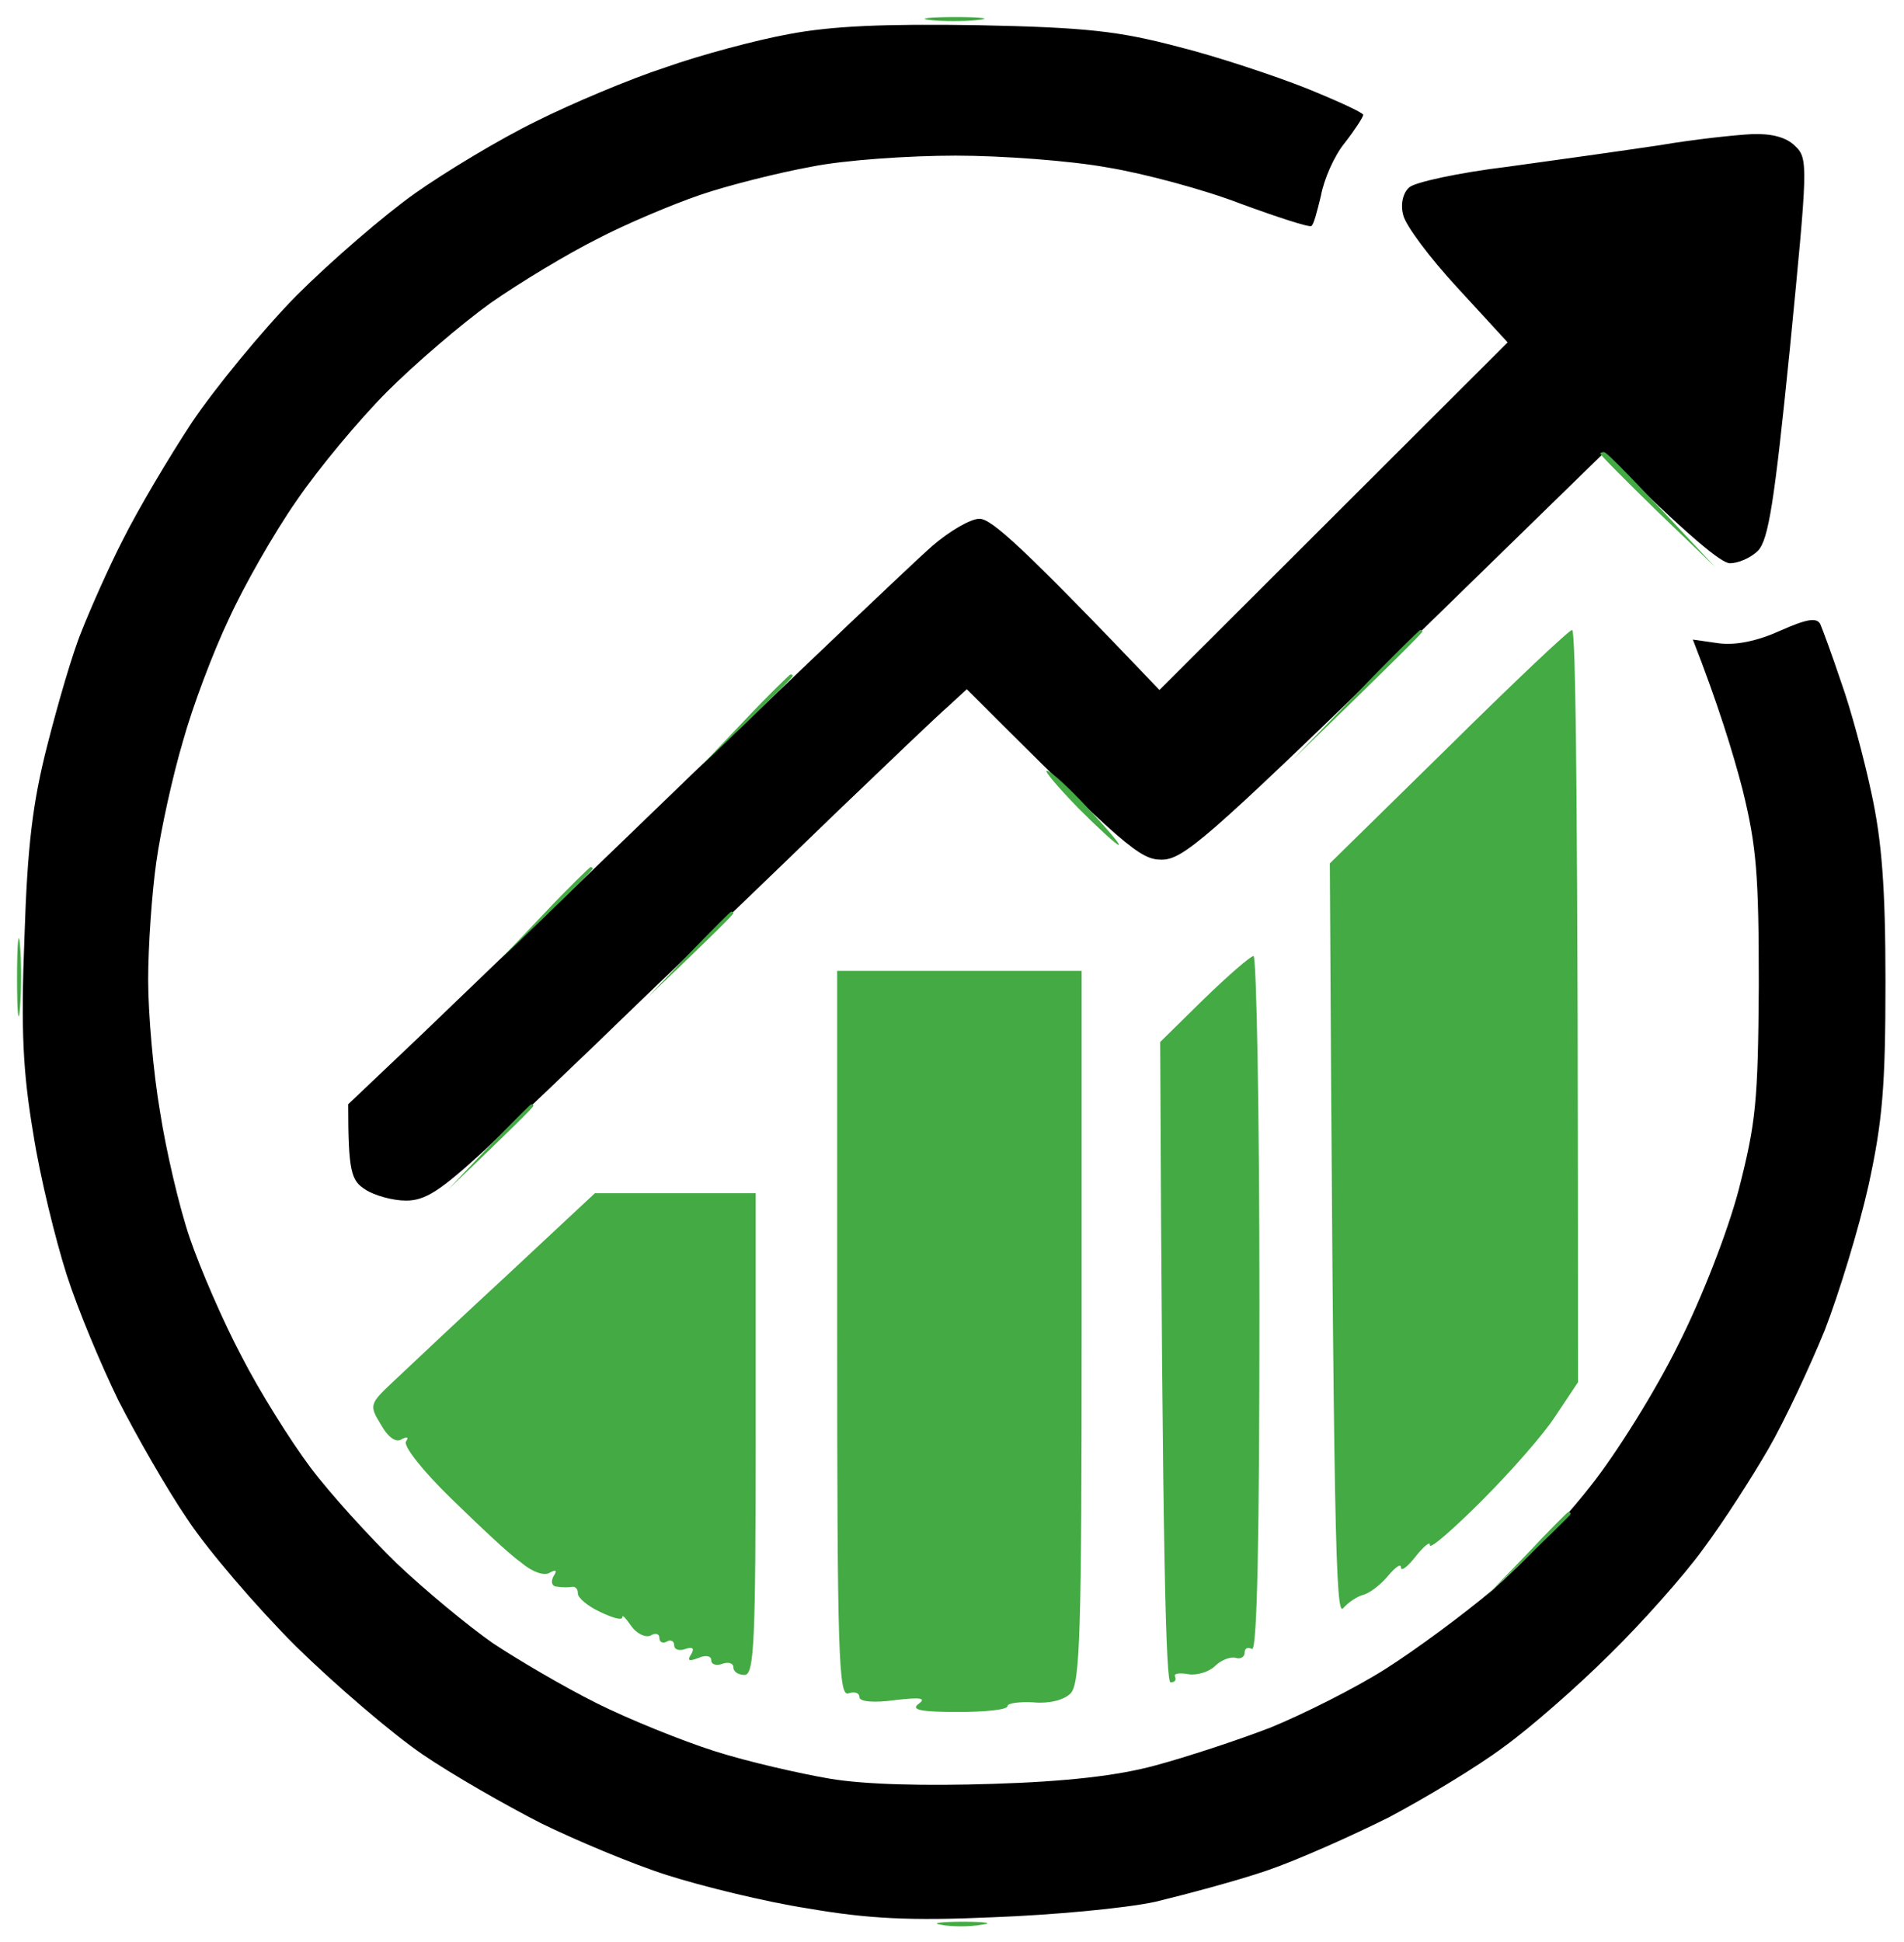 <svg class="h-12" xmlns="http://www.w3.org/2000/svg" viewBox="0 0 257 262">
        	<g>
        		<path id="Path 1" fill-rule="evenodd" fill="currentColor" d="m132 3.4c14.7 0.3 19 0.8 27 2.9 5.2 1.3 13 3.9 17.3 5.6 4.2 1.7 7.7 3.3 7.7 3.6 0 0.3-1.1 2-2.5 3.8-1.4 1.7-2.8 4.9-3.2 7.1-0.5 2.1-1 4-1.3 4.1-0.3 0.2-4.6-1.2-9.5-3-4.9-1.9-13.1-4.1-18-4.9-4.9-0.9-14.2-1.6-20.5-1.6-6.3 0-15.1 0.6-19.5 1.5-4.4 0.8-11.2 2.5-15 3.8-3.8 1.3-10.2 4-14 6-3.8 1.9-10.3 5.8-14.3 8.6-3.9 2.8-10.2 8.2-13.9 11.9-3.8 3.8-9.3 10.4-12.3 14.8-3 4.3-7.1 11.5-9.1 15.9-2.1 4.4-4.9 11.8-6.2 16.5-1.4 4.7-3 12-3.6 16.3-0.6 4.2-1.1 11.4-1.1 15.9 0 4.6 0.7 12.6 1.6 17.8 0.8 5.2 2.6 12.9 4 17 1.4 4.1 4.5 11.3 7 16 2.4 4.7 6.6 11.4 9.3 15 2.7 3.6 8 9.4 11.7 13 3.8 3.6 9.6 8.4 12.9 10.7 3.3 2.2 9.6 5.9 14 8.1 4.4 2.2 11.6 5.1 16 6.5 4.4 1.4 11.4 3 15.5 3.7 4.7 0.8 12.9 1 22 0.7 9.9-0.3 16.9-1.1 22-2.5 4.1-1.1 11.1-3.4 15.5-5.1 4.4-1.8 11.4-5.3 15.5-7.9 4.1-2.6 10.6-7.4 14.5-10.7 3.8-3.3 9.8-9.6 13.2-14 3.5-4.4 8.8-12.9 11.8-19 3.2-6.3 6.7-15.3 8.2-21 2.3-9 2.6-11.8 2.7-27.5 0-15-0.3-18.8-2.2-26.5-1.3-5-3.3-11.5-6.7-20.2l3.5 0.5c2.3 0.3 5.2-0.3 8.3-1.7 3.6-1.6 4.9-1.8 5.4-0.9 0.3 0.7 1.6 4.2 2.8 7.8 1.3 3.6 3.1 10.3 4.1 15 1.4 6.4 1.9 12.7 1.9 25.5 0 14.1-0.4 18.8-2.3 27.5-1.3 5.8-4 14.6-5.9 19.5-2 4.9-5.4 12.2-7.6 16-2.2 3.8-6.1 9.9-8.8 13.5-2.6 3.6-8.3 10-12.6 14.2-4.3 4.3-10.7 9.9-14.3 12.5-3.6 2.7-10.6 6.9-15.5 9.5-5 2.5-12.4 5.8-16.5 7.2-4.1 1.4-10.9 3.2-15 4.2-4.1 0.9-14 1.8-22 2.1-11.2 0.5-16.9 0.2-25-1.2-5.8-0.9-14.3-3-19-4.5-4.7-1.5-12.3-4.7-17-7-4.7-2.4-11.9-6.5-16-9.3-4.1-2.8-11.8-9.4-17.1-14.6-5.3-5.3-11.9-13-14.6-17.1-2.8-4.1-6.9-11.3-9.3-16-2.3-4.7-5.5-12.3-7-17-1.5-4.7-3.6-13.2-4.5-19-1.4-8.3-1.7-13.9-1.2-26.5 0.4-12.4 1.1-18.2 3.1-26 1.4-5.5 3.4-12.4 4.6-15.3 1.1-2.8 3.6-8.5 5.6-12.4 2-4 6.2-11.1 9.3-15.8 3.1-4.6 9.4-12.3 14.1-17.1 4.7-4.7 11.9-10.9 16-13.8 4.1-2.9 11.4-7.3 16.3-9.7 4.8-2.4 12.6-5.7 17.5-7.3 4.8-1.7 12.3-3.7 16.7-4.5 5.8-1.1 12.9-1.4 25.5-1.2zm104.5 14.7c2.6-0.1 4.6 0.4 5.8 1.6 1.8 1.7 1.7 2.7-0.7 27.3-2.1 20.9-2.9 25.8-4.3 27.3-1 1-2.7 1.7-3.8 1.7-1.1 0-5.3-3.3-17-14.9l-28.2 27.5c-25.3 24.5-28.6 27.4-31.5 27.4-2.9 0-4.9-1.6-26.3-23l-2.5 2.3c-1.4 1.2-8.3 7.8-15.5 14.7-7.1 6.9-19.1 18.4-26.5 25.5-7.4 7.2-16.8 16.1-20.7 19.8-5.9 5.4-7.9 6.7-10.5 6.7-1.8 0-4.3-0.7-5.5-1.5-1.9-1.2-2.3-2.4-2.3-11.5l9.8-9.3c5.3-5.1 22.1-21.2 37.2-35.8 15.1-14.5 29.4-28.1 31.8-30.2 2.3-2 5.2-3.7 6.4-3.7 1.6 0 5.6 3.5 24.3 23.1l47-46.9-6.8-7.4c-3.7-4-7-8.4-7.3-9.8-0.4-1.5 0-3 0.8-3.7 0.7-0.7 6.7-2 13.3-2.8 6.6-0.9 15.8-2.2 20.5-2.9 4.7-0.8 10.3-1.4 12.5-1.5z"></path>
        		<path id="Path 2" fill-rule="evenodd" fill="#4a4" d="m129 2.3c3.6 0 4.9 0.2 3 0.4-1.9 0.2-4.8 0.2-6.5 0-1.7-0.2-0.1-0.4 3.5-0.4zm87.5 58.7c0.4 0 3.8 3.5 15 15.5l-7.8-7.5c-4.2-4.1-7.7-7.6-7.7-7.8 0-0.1 0.2-0.2 0.5-0.2zm-24.8 24c0.2 0 0.3 0.1 0.3 0.2 0 0.2-3.9 4.1-17.5 17.3l8.5-8.8c4.6-4.8 8.6-8.7 8.7-8.7zm20.5 0c0.5 0 0.8 22.8 0.8 101.5l-3 4.5c-1.6 2.5-6.1 7.6-10 11.5-3.8 3.8-7 6.6-7 6 0.1-0.6-0.8 0.1-1.9 1.5-1.1 1.4-2 2.1-2 1.5 0-0.6-0.8 0-1.8 1.2-1 1.2-2.5 2.3-3.3 2.5-0.8 0.2-2 1-2.7 1.8-1 1.2-1.3-9.1-1.8-100.5l16-15.7c8.8-8.7 16.3-15.8 16.7-15.8zm-105.5 6c0.2 0 0.3 0.1 0.3 0.2 0 0.2-2.8 3-12.5 12.3l6-6.3c3.2-3.4 6.1-6.2 6.2-6.2zm34.6 13c0.5 0 3 2.3 5.5 5 2.6 2.8 4.5 5 4.2 5-0.3 0-2.7-2.2-5.5-5-2.7-2.8-4.6-5-4.2-5zm-61.6 13c0.2 0 0.3 0.1 0.3 0.2 0 0.2-2.8 3-12.5 12.3l6-6.3c3.2-3.4 6.1-6.2 6.2-6.2zm19 6c0.2 0 0.3 0.1 0.3 0.2 0 0.2-2.6 2.8-11.5 11.3l5.5-5.8c3-3.1 5.6-5.7 5.7-5.7zm-96 4.5c0.2 2.2 0.2 6 0 8.5-0.2 2.5-0.4 0.7-0.4-4 0-4.7 0.2-6.7 0.4-4.5zm166.5 1.5c0.4 0 0.8 21.1 0.8 47 0 31-0.3 46.8-1 46.5-0.6-0.3-1-0.1-1 0.5 0 0.6-0.6 0.9-1.2 0.7-0.7-0.2-2 0.3-2.8 1.1-0.8 0.8-2.5 1.3-3.6 1.1-1.2-0.2-2-0.1-1.8 0.3 0.2 0.5 0 0.8-0.6 0.8-0.6 0-1.1-15.2-1.4-86.4l5.9-5.8c3.3-3.2 6.3-5.8 6.7-5.8zm-56.2 2h33v48c0 41.3-0.2 48.2-1.5 49.5-0.9 0.9-2.9 1.4-5 1.2-1.9-0.1-3.5 0.1-3.5 0.5 0 0.5-3 0.8-6.7 0.8-5.1 0-6.4-0.3-5.3-1.1 1.1-0.8 0.2-0.9-3.2-0.5-2.9 0.4-4.8 0.2-4.8-0.4 0-0.6-0.7-0.8-1.5-0.5-1.3 0.4-1.5-5.4-1.5-48.5zm-41.3 18c0.2 0 0.3 0.1 0.3 0.2 0 0.2-2.6 2.8-11.5 11.3l5.5-5.8c3-3.1 5.6-5.7 5.7-5.7zm8.6 12h21.7v32.5c0 28.2-0.2 32.5-1.5 32.5-0.8 0-1.5-0.4-1.5-1 0-0.6-0.7-0.8-1.5-0.5-0.8 0.3-1.5 0.1-1.5-0.5 0-0.6-0.8-0.7-1.7-0.3-1.3 0.5-1.6 0.4-1-0.5q0.7-1.2-0.8-0.7c-0.8 0.3-1.5 0.1-1.5-0.5 0-0.6-0.5-0.8-1-0.5-0.5 0.3-1 0.1-1-0.5 0-0.6-0.6-0.7-1.2-0.3-0.7 0.3-1.9-0.3-2.6-1.3-0.7-1-1.2-1.6-1.2-1.2 0 0.5-1.3 0.1-3-0.7-1.7-0.8-3-1.9-3-2.5 0-0.6-0.3-0.9-0.7-0.9-0.5 0.1-1.4 0.1-2 0-0.8 0-1-0.6-0.6-1.4q0.8-1.2-0.5-0.5c-0.7 0.5-2.4-0.1-3.9-1.4-1.6-1.1-5.8-5.1-9.5-8.7-3.7-3.6-6.4-7-6-7.6 0.4-0.6 0.2-0.7-0.6-0.3-0.7 0.5-1.8-0.2-2.8-2-1.6-2.6-1.5-2.8 1.7-5.8 1.9-1.8 8.7-8.2 15.3-14.3zm131.4 43c0.2 0 0.3 0.1 0.3 0.3 0 0.1-2.6 2.7-11.5 11.2l5.5-5.7c3-3.2 5.6-5.8 5.7-5.8zm-81.7 55.3c3 0 4.2 0.2 2.5 0.4-1.6 0.3-4.1 0.3-5.5 0-1.4-0.2 0-0.4 3-0.4z"></path>
        	</g>
          </svg>